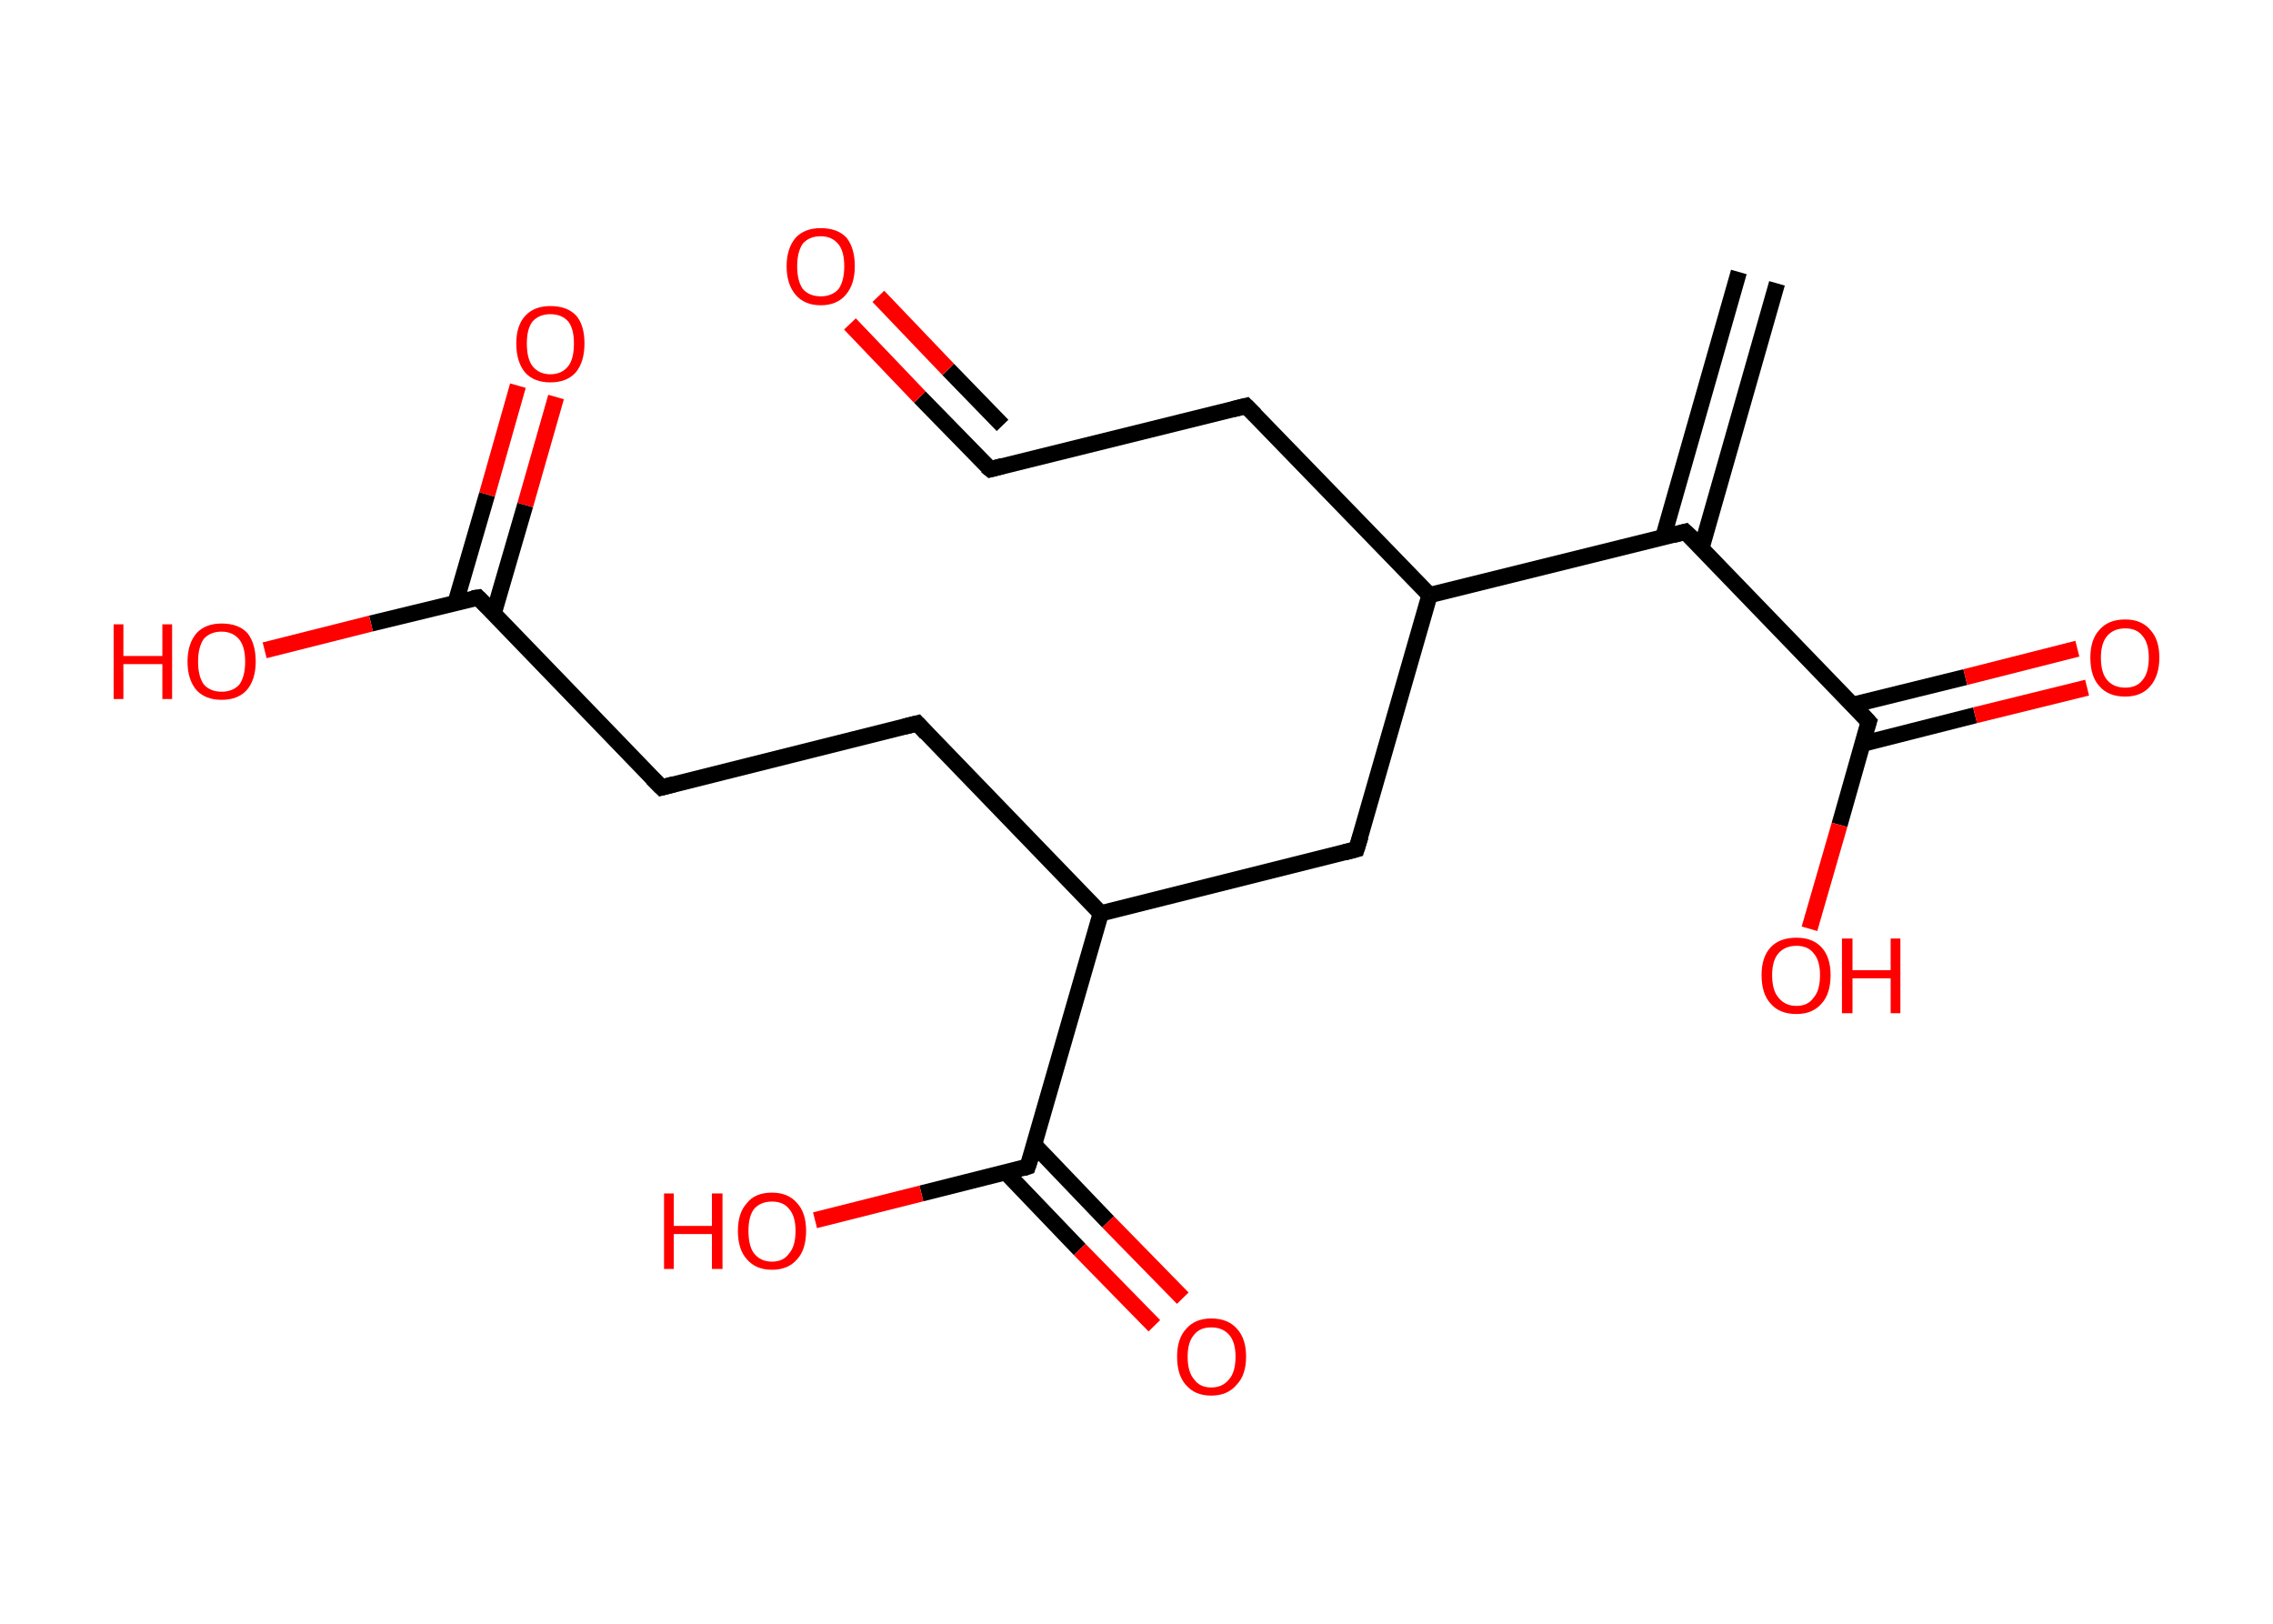 <?xml version='1.0' encoding='ASCII' standalone='yes'?>
<svg xmlns="http://www.w3.org/2000/svg" xmlns:rdkit="http://www.rdkit.org/xml" xmlns:xlink="http://www.w3.org/1999/xlink" version="1.1" baseProfile="full" xml:space="preserve" width="280px" height="200px" viewBox="0 0 280 200">
<!-- END OF HEADER -->
<rect style="opacity:1.0;fill:#FFFFFF;stroke:none" width="280.0" height="200.0" x="0.0" y="0.0"> </rect>
<path class="bond-0 atom-0 atom-1" d="M 218.9,34.9 L 209.6,67.5" style="fill:none;fill-rule:evenodd;stroke:#000000;stroke-width:2.0px;stroke-linecap:butt;stroke-linejoin:miter;stroke-opacity:1"/>
<path class="bond-0 atom-0 atom-1" d="M 214.2,33.5 L 204.9,66.1" style="fill:none;fill-rule:evenodd;stroke:#000000;stroke-width:2.0px;stroke-linecap:butt;stroke-linejoin:miter;stroke-opacity:1"/>
<path class="bond-1 atom-1 atom-2" d="M 207.6,65.5 L 230.2,88.9" style="fill:none;fill-rule:evenodd;stroke:#000000;stroke-width:2.0px;stroke-linecap:butt;stroke-linejoin:miter;stroke-opacity:1"/>
<path class="bond-2 atom-2 atom-3" d="M 229.5,91.6 L 243.3,88.1" style="fill:none;fill-rule:evenodd;stroke:#000000;stroke-width:2.0px;stroke-linecap:butt;stroke-linejoin:miter;stroke-opacity:1"/>
<path class="bond-2 atom-2 atom-3" d="M 243.3,88.1 L 257.1,84.7" style="fill:none;fill-rule:evenodd;stroke:#FF0000;stroke-width:2.0px;stroke-linecap:butt;stroke-linejoin:miter;stroke-opacity:1"/>
<path class="bond-2 atom-2 atom-3" d="M 228.3,86.8 L 242.1,83.4" style="fill:none;fill-rule:evenodd;stroke:#000000;stroke-width:2.0px;stroke-linecap:butt;stroke-linejoin:miter;stroke-opacity:1"/>
<path class="bond-2 atom-2 atom-3" d="M 242.1,83.4 L 255.9,79.9" style="fill:none;fill-rule:evenodd;stroke:#FF0000;stroke-width:2.0px;stroke-linecap:butt;stroke-linejoin:miter;stroke-opacity:1"/>
<path class="bond-3 atom-2 atom-4" d="M 230.2,88.9 L 226.6,101.6" style="fill:none;fill-rule:evenodd;stroke:#000000;stroke-width:2.0px;stroke-linecap:butt;stroke-linejoin:miter;stroke-opacity:1"/>
<path class="bond-3 atom-2 atom-4" d="M 226.6,101.6 L 222.9,114.4" style="fill:none;fill-rule:evenodd;stroke:#FF0000;stroke-width:2.0px;stroke-linecap:butt;stroke-linejoin:miter;stroke-opacity:1"/>
<path class="bond-4 atom-1 atom-5" d="M 207.6,65.5 L 176.1,73.3" style="fill:none;fill-rule:evenodd;stroke:#000000;stroke-width:2.0px;stroke-linecap:butt;stroke-linejoin:miter;stroke-opacity:1"/>
<path class="bond-5 atom-5 atom-6" d="M 176.1,73.3 L 153.5,50.0" style="fill:none;fill-rule:evenodd;stroke:#000000;stroke-width:2.0px;stroke-linecap:butt;stroke-linejoin:miter;stroke-opacity:1"/>
<path class="bond-6 atom-6 atom-7" d="M 153.5,50.0 L 122.0,57.8" style="fill:none;fill-rule:evenodd;stroke:#000000;stroke-width:2.0px;stroke-linecap:butt;stroke-linejoin:miter;stroke-opacity:1"/>
<path class="bond-7 atom-7 atom-8" d="M 122.0,57.8 L 113.3,48.9" style="fill:none;fill-rule:evenodd;stroke:#000000;stroke-width:2.0px;stroke-linecap:butt;stroke-linejoin:miter;stroke-opacity:1"/>
<path class="bond-7 atom-7 atom-8" d="M 113.3,48.9 L 104.7,39.9" style="fill:none;fill-rule:evenodd;stroke:#FF0000;stroke-width:2.0px;stroke-linecap:butt;stroke-linejoin:miter;stroke-opacity:1"/>
<path class="bond-7 atom-7 atom-8" d="M 123.5,52.4 L 116.8,45.5" style="fill:none;fill-rule:evenodd;stroke:#000000;stroke-width:2.0px;stroke-linecap:butt;stroke-linejoin:miter;stroke-opacity:1"/>
<path class="bond-7 atom-7 atom-8" d="M 116.8,45.5 L 108.2,36.5" style="fill:none;fill-rule:evenodd;stroke:#FF0000;stroke-width:2.0px;stroke-linecap:butt;stroke-linejoin:miter;stroke-opacity:1"/>
<path class="bond-8 atom-5 atom-9" d="M 176.1,73.3 L 167.1,104.6" style="fill:none;fill-rule:evenodd;stroke:#000000;stroke-width:2.0px;stroke-linecap:butt;stroke-linejoin:miter;stroke-opacity:1"/>
<path class="bond-9 atom-9 atom-10" d="M 167.1,104.6 L 135.6,112.5" style="fill:none;fill-rule:evenodd;stroke:#000000;stroke-width:2.0px;stroke-linecap:butt;stroke-linejoin:miter;stroke-opacity:1"/>
<path class="bond-10 atom-10 atom-11" d="M 135.6,112.5 L 113.0,89.1" style="fill:none;fill-rule:evenodd;stroke:#000000;stroke-width:2.0px;stroke-linecap:butt;stroke-linejoin:miter;stroke-opacity:1"/>
<path class="bond-11 atom-11 atom-12" d="M 113.0,89.1 L 81.5,97.0" style="fill:none;fill-rule:evenodd;stroke:#000000;stroke-width:2.0px;stroke-linecap:butt;stroke-linejoin:miter;stroke-opacity:1"/>
<path class="bond-12 atom-12 atom-13" d="M 81.5,97.0 L 58.9,73.6" style="fill:none;fill-rule:evenodd;stroke:#000000;stroke-width:2.0px;stroke-linecap:butt;stroke-linejoin:miter;stroke-opacity:1"/>
<path class="bond-13 atom-13 atom-14" d="M 60.8,75.6 L 64.7,62.2" style="fill:none;fill-rule:evenodd;stroke:#000000;stroke-width:2.0px;stroke-linecap:butt;stroke-linejoin:miter;stroke-opacity:1"/>
<path class="bond-13 atom-13 atom-14" d="M 64.7,62.2 L 68.5,48.9" style="fill:none;fill-rule:evenodd;stroke:#FF0000;stroke-width:2.0px;stroke-linecap:butt;stroke-linejoin:miter;stroke-opacity:1"/>
<path class="bond-13 atom-13 atom-14" d="M 56.1,74.3 L 60.0,60.9" style="fill:none;fill-rule:evenodd;stroke:#000000;stroke-width:2.0px;stroke-linecap:butt;stroke-linejoin:miter;stroke-opacity:1"/>
<path class="bond-13 atom-13 atom-14" d="M 60.0,60.9 L 63.8,47.5" style="fill:none;fill-rule:evenodd;stroke:#FF0000;stroke-width:2.0px;stroke-linecap:butt;stroke-linejoin:miter;stroke-opacity:1"/>
<path class="bond-14 atom-13 atom-15" d="M 58.9,73.6 L 45.7,76.8" style="fill:none;fill-rule:evenodd;stroke:#000000;stroke-width:2.0px;stroke-linecap:butt;stroke-linejoin:miter;stroke-opacity:1"/>
<path class="bond-14 atom-13 atom-15" d="M 45.7,76.8 L 32.6,80.1" style="fill:none;fill-rule:evenodd;stroke:#FF0000;stroke-width:2.0px;stroke-linecap:butt;stroke-linejoin:miter;stroke-opacity:1"/>
<path class="bond-15 atom-10 atom-16" d="M 135.6,112.5 L 126.6,143.7" style="fill:none;fill-rule:evenodd;stroke:#000000;stroke-width:2.0px;stroke-linecap:butt;stroke-linejoin:miter;stroke-opacity:1"/>
<path class="bond-16 atom-16 atom-17" d="M 123.9,144.4 L 133.0,153.9" style="fill:none;fill-rule:evenodd;stroke:#000000;stroke-width:2.0px;stroke-linecap:butt;stroke-linejoin:miter;stroke-opacity:1"/>
<path class="bond-16 atom-16 atom-17" d="M 133.0,153.9 L 142.2,163.3" style="fill:none;fill-rule:evenodd;stroke:#FF0000;stroke-width:2.0px;stroke-linecap:butt;stroke-linejoin:miter;stroke-opacity:1"/>
<path class="bond-16 atom-16 atom-17" d="M 127.4,141.0 L 136.5,150.5" style="fill:none;fill-rule:evenodd;stroke:#000000;stroke-width:2.0px;stroke-linecap:butt;stroke-linejoin:miter;stroke-opacity:1"/>
<path class="bond-16 atom-16 atom-17" d="M 136.5,150.5 L 145.7,159.9" style="fill:none;fill-rule:evenodd;stroke:#FF0000;stroke-width:2.0px;stroke-linecap:butt;stroke-linejoin:miter;stroke-opacity:1"/>
<path class="bond-17 atom-16 atom-18" d="M 126.6,143.7 L 113.5,147.0" style="fill:none;fill-rule:evenodd;stroke:#000000;stroke-width:2.0px;stroke-linecap:butt;stroke-linejoin:miter;stroke-opacity:1"/>
<path class="bond-17 atom-16 atom-18" d="M 113.5,147.0 L 100.4,150.3" style="fill:none;fill-rule:evenodd;stroke:#FF0000;stroke-width:2.0px;stroke-linecap:butt;stroke-linejoin:miter;stroke-opacity:1"/>
<path d="M 208.8,66.6 L 207.6,65.5 L 206.1,65.9" style="fill:none;stroke:#000000;stroke-width:2.0px;stroke-linecap:butt;stroke-linejoin:miter;stroke-opacity:1;"/>
<path d="M 229.1,87.7 L 230.2,88.9 L 230.0,89.5" style="fill:none;stroke:#000000;stroke-width:2.0px;stroke-linecap:butt;stroke-linejoin:miter;stroke-opacity:1;"/>
<path d="M 154.6,51.1 L 153.5,50.0 L 151.9,50.4" style="fill:none;stroke:#000000;stroke-width:2.0px;stroke-linecap:butt;stroke-linejoin:miter;stroke-opacity:1;"/>
<path d="M 123.5,57.4 L 122.0,57.8 L 121.5,57.4" style="fill:none;stroke:#000000;stroke-width:2.0px;stroke-linecap:butt;stroke-linejoin:miter;stroke-opacity:1;"/>
<path d="M 167.6,103.0 L 167.1,104.6 L 165.6,105.0" style="fill:none;stroke:#000000;stroke-width:2.0px;stroke-linecap:butt;stroke-linejoin:miter;stroke-opacity:1;"/>
<path d="M 114.1,90.3 L 113.0,89.1 L 111.4,89.5" style="fill:none;stroke:#000000;stroke-width:2.0px;stroke-linecap:butt;stroke-linejoin:miter;stroke-opacity:1;"/>
<path d="M 83.0,96.6 L 81.5,97.0 L 80.3,95.8" style="fill:none;stroke:#000000;stroke-width:2.0px;stroke-linecap:butt;stroke-linejoin:miter;stroke-opacity:1;"/>
<path d="M 60.0,74.7 L 58.9,73.6 L 58.2,73.7" style="fill:none;stroke:#000000;stroke-width:2.0px;stroke-linecap:butt;stroke-linejoin:miter;stroke-opacity:1;"/>
<path d="M 127.1,142.2 L 126.6,143.7 L 126.0,143.9" style="fill:none;stroke:#000000;stroke-width:2.0px;stroke-linecap:butt;stroke-linejoin:miter;stroke-opacity:1;"/>
<path class="atom-3" d="M 257.5 81.0 Q 257.5 78.8, 258.6 77.6 Q 259.7 76.3, 261.8 76.3 Q 263.8 76.3, 264.9 77.6 Q 266.0 78.8, 266.0 81.0 Q 266.0 83.2, 264.9 84.5 Q 263.8 85.8, 261.8 85.8 Q 259.7 85.8, 258.6 84.5 Q 257.5 83.3, 257.5 81.0 M 261.8 84.7 Q 263.2 84.7, 263.9 83.8 Q 264.7 82.9, 264.7 81.0 Q 264.7 79.2, 263.9 78.3 Q 263.2 77.4, 261.8 77.4 Q 260.4 77.4, 259.6 78.3 Q 258.8 79.2, 258.8 81.0 Q 258.8 82.9, 259.6 83.8 Q 260.4 84.7, 261.8 84.7 " fill="#FF0000"/>
<path class="atom-4" d="M 217.0 120.1 Q 217.0 117.9, 218.1 116.7 Q 219.2 115.5, 221.3 115.5 Q 223.3 115.5, 224.4 116.7 Q 225.5 117.9, 225.5 120.1 Q 225.5 122.4, 224.4 123.6 Q 223.3 124.9, 221.3 124.9 Q 219.2 124.9, 218.1 123.6 Q 217.0 122.4, 217.0 120.1 M 221.3 123.9 Q 222.7 123.9, 223.4 122.9 Q 224.2 122.0, 224.2 120.1 Q 224.2 118.3, 223.4 117.4 Q 222.7 116.5, 221.3 116.5 Q 219.9 116.5, 219.1 117.4 Q 218.3 118.3, 218.3 120.1 Q 218.3 122.0, 219.1 122.9 Q 219.9 123.9, 221.3 123.9 " fill="#FF0000"/>
<path class="atom-4" d="M 226.9 115.6 L 228.2 115.6 L 228.2 119.5 L 232.9 119.5 L 232.9 115.6 L 234.1 115.6 L 234.1 124.8 L 232.9 124.8 L 232.9 120.5 L 228.2 120.5 L 228.2 124.8 L 226.9 124.8 L 226.9 115.6 " fill="#FF0000"/>
<path class="atom-8" d="M 96.9 32.8 Q 96.9 30.6, 98.0 29.3 Q 99.1 28.1, 101.1 28.1 Q 103.2 28.1, 104.3 29.3 Q 105.3 30.6, 105.3 32.8 Q 105.3 35.0, 104.2 36.3 Q 103.1 37.6, 101.1 37.6 Q 99.1 37.6, 98.0 36.3 Q 96.9 35.0, 96.9 32.8 M 101.1 36.5 Q 102.5 36.5, 103.3 35.6 Q 104.0 34.6, 104.0 32.8 Q 104.0 31.0, 103.3 30.1 Q 102.5 29.1, 101.1 29.1 Q 99.7 29.1, 98.9 30.0 Q 98.2 31.0, 98.2 32.8 Q 98.2 34.6, 98.9 35.6 Q 99.7 36.5, 101.1 36.5 " fill="#FF0000"/>
<path class="atom-14" d="M 63.6 42.3 Q 63.6 40.1, 64.7 38.9 Q 65.8 37.7, 67.8 37.7 Q 69.9 37.7, 71.0 38.9 Q 72.0 40.1, 72.0 42.3 Q 72.0 44.6, 70.9 45.9 Q 69.8 47.1, 67.8 47.1 Q 65.8 47.1, 64.7 45.9 Q 63.6 44.6, 63.6 42.3 M 67.8 46.1 Q 69.2 46.1, 70.0 45.1 Q 70.7 44.2, 70.7 42.3 Q 70.7 40.5, 70.0 39.6 Q 69.2 38.7, 67.8 38.7 Q 66.4 38.7, 65.6 39.6 Q 64.9 40.5, 64.9 42.3 Q 64.9 44.2, 65.6 45.1 Q 66.4 46.1, 67.8 46.1 " fill="#FF0000"/>
<path class="atom-15" d="M 14.0 76.9 L 15.2 76.9 L 15.2 80.8 L 20.0 80.8 L 20.0 76.9 L 21.2 76.9 L 21.2 86.1 L 20.0 86.1 L 20.0 81.8 L 15.2 81.8 L 15.2 86.1 L 14.0 86.1 L 14.0 76.9 " fill="#FF0000"/>
<path class="atom-15" d="M 23.1 81.5 Q 23.1 79.3, 24.2 78.0 Q 25.3 76.8, 27.3 76.8 Q 29.4 76.8, 30.5 78.0 Q 31.5 79.3, 31.5 81.5 Q 31.5 83.7, 30.4 85.0 Q 29.3 86.2, 27.3 86.2 Q 25.3 86.2, 24.2 85.0 Q 23.1 83.7, 23.1 81.5 M 27.3 85.2 Q 28.7 85.2, 29.5 84.3 Q 30.2 83.3, 30.2 81.5 Q 30.2 79.7, 29.5 78.8 Q 28.7 77.8, 27.3 77.8 Q 25.9 77.8, 25.1 78.7 Q 24.4 79.7, 24.4 81.5 Q 24.4 83.3, 25.1 84.3 Q 25.9 85.2, 27.3 85.2 " fill="#FF0000"/>
<path class="atom-17" d="M 145.0 167.1 Q 145.0 164.9, 146.1 163.7 Q 147.2 162.4, 149.2 162.4 Q 151.3 162.4, 152.4 163.7 Q 153.5 164.9, 153.5 167.1 Q 153.5 169.4, 152.3 170.6 Q 151.2 171.9, 149.2 171.9 Q 147.2 171.9, 146.1 170.6 Q 145.0 169.4, 145.0 167.1 M 149.2 170.9 Q 150.6 170.9, 151.4 169.9 Q 152.2 169.0, 152.2 167.1 Q 152.2 165.3, 151.4 164.4 Q 150.6 163.5, 149.2 163.5 Q 147.8 163.5, 147.1 164.4 Q 146.3 165.3, 146.3 167.1 Q 146.3 169.0, 147.1 169.9 Q 147.8 170.9, 149.2 170.9 " fill="#FF0000"/>
<path class="atom-18" d="M 81.8 147.0 L 83.0 147.0 L 83.0 151.0 L 87.7 151.0 L 87.7 147.0 L 89.0 147.0 L 89.0 156.3 L 87.7 156.3 L 87.7 152.0 L 83.0 152.0 L 83.0 156.3 L 81.8 156.3 L 81.8 147.0 " fill="#FF0000"/>
<path class="atom-18" d="M 90.9 151.6 Q 90.9 149.4, 92.0 148.2 Q 93.0 146.9, 95.1 146.9 Q 97.1 146.9, 98.2 148.2 Q 99.3 149.4, 99.3 151.6 Q 99.3 153.9, 98.2 155.1 Q 97.1 156.4, 95.1 156.4 Q 93.1 156.4, 92.0 155.1 Q 90.9 153.9, 90.9 151.6 M 95.1 155.4 Q 96.5 155.4, 97.2 154.4 Q 98.0 153.5, 98.0 151.6 Q 98.0 149.8, 97.2 148.9 Q 96.5 148.0, 95.1 148.0 Q 93.7 148.0, 92.9 148.9 Q 92.2 149.8, 92.2 151.6 Q 92.2 153.5, 92.9 154.4 Q 93.7 155.4, 95.1 155.4 " fill="#FF0000"/>
</svg>
